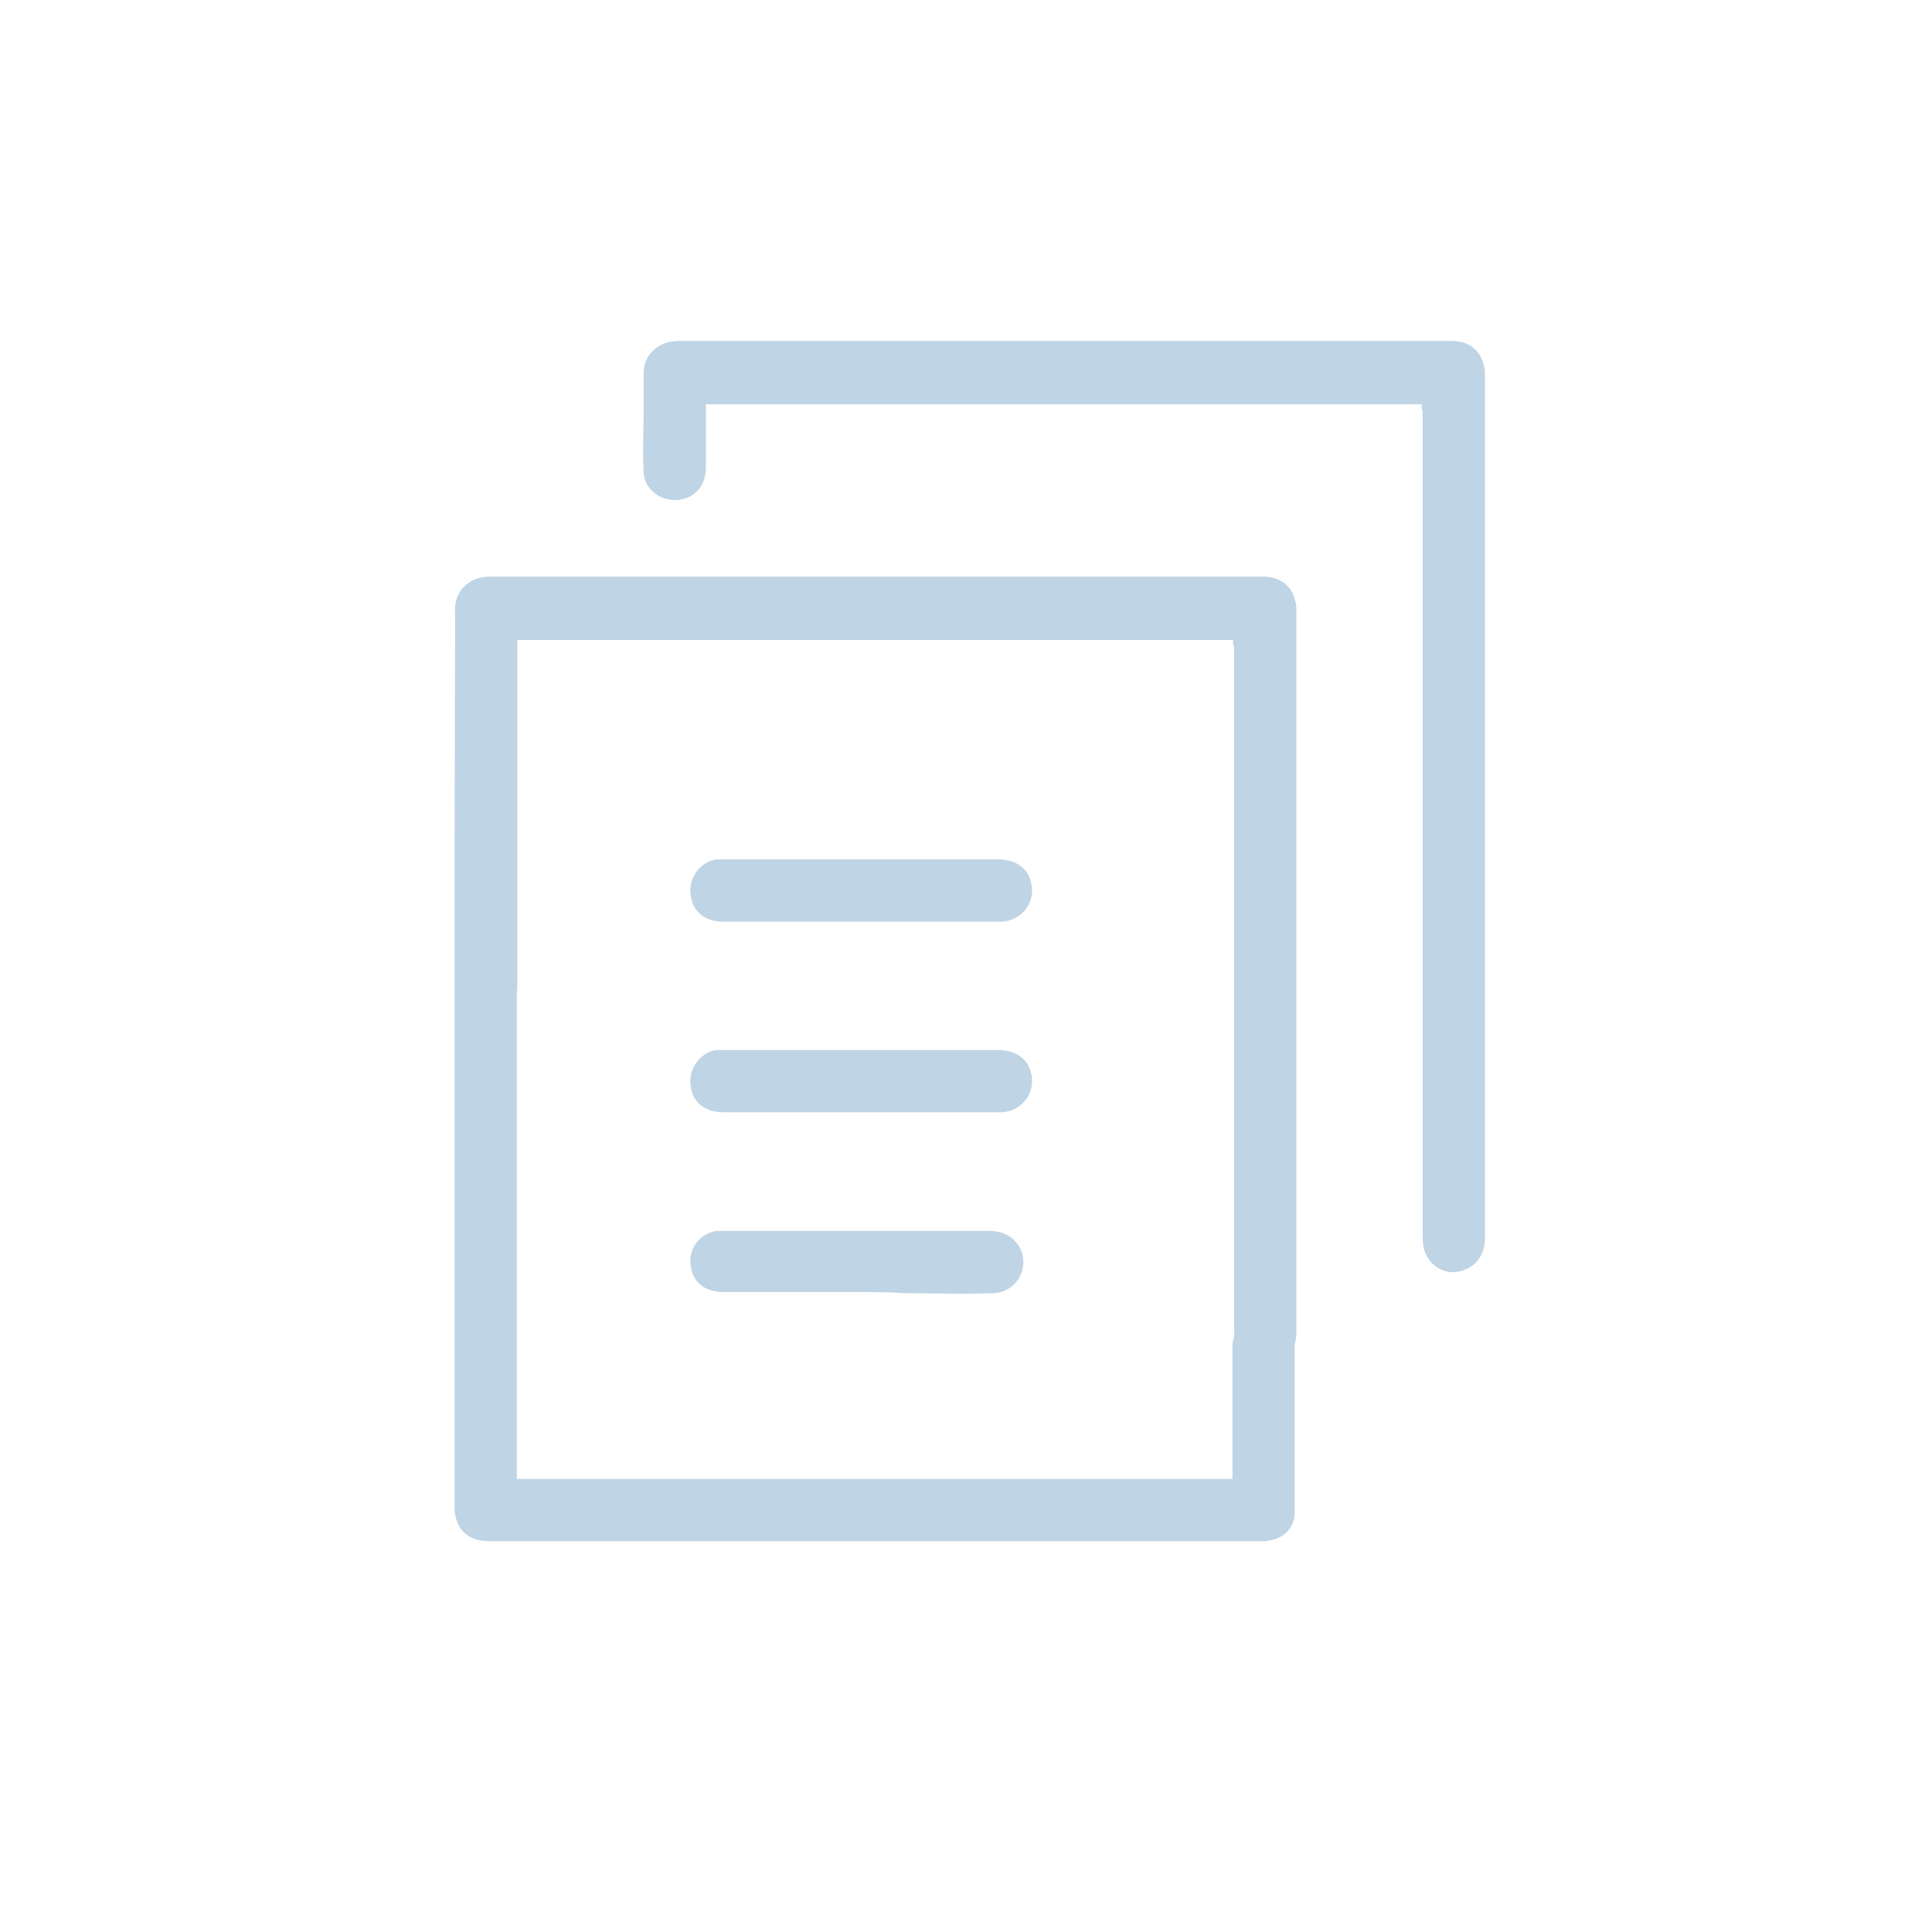 <svg width="34" height="34" viewBox="0 0 34 34" fill="none" xmlns="http://www.w3.org/2000/svg">
<path fill-rule="evenodd" clip-rule="evenodd" d="M25.017 7.115H12.422V7.217V8.231C12.422 8.555 12.219 8.778 11.915 8.799C11.611 8.819 11.327 8.596 11.327 8.292C11.313 8.061 11.318 7.821 11.322 7.585V7.585V7.585V7.585C11.325 7.468 11.327 7.351 11.327 7.237V6.608C11.307 6.243 11.591 6 11.935 6H20.677H25.544C25.848 6 26.051 6.162 26.112 6.426C26.132 6.487 26.132 6.548 26.132 6.608V6.608V21.789C26.132 22.073 25.99 22.275 25.747 22.357C25.524 22.438 25.28 22.357 25.138 22.154C25.057 22.032 25.037 21.91 25.037 21.768V13.95V7.237C25.017 7.197 25.017 7.156 25.017 7.115ZM9.104 11.263H21.699C21.699 11.303 21.699 11.344 21.719 11.385V18.098V23.427C21.719 23.456 21.72 23.485 21.722 23.512C21.704 23.558 21.693 23.607 21.69 23.659V25.926V26.027H9.095V25.885V17.47C9.101 17.433 9.104 17.395 9.104 17.355V11.364V11.263ZM8 16.038C7.999 14.764 8.005 12.939 8.007 11.992C8.008 11.668 8.009 11.446 8.009 11.385V10.756C7.989 10.391 8.273 10.147 8.617 10.147H17.358H22.226C22.53 10.147 22.733 10.31 22.794 10.573C22.814 10.634 22.814 10.695 22.814 10.756V10.756V23.448C22.814 23.524 22.804 23.594 22.784 23.657C22.785 23.665 22.785 23.672 22.785 23.679V26.616C22.785 26.92 22.541 27.122 22.217 27.122H20.25H8.608C8.304 27.122 8.081 26.98 8.02 26.697C8 26.636 8 26.575 8 26.514V16.049L8 16.038ZM12.725 19.574H15.139H16.274H17.633C17.998 19.554 18.242 19.209 18.14 18.864C18.079 18.621 17.857 18.479 17.573 18.479H12.746H12.604C12.32 18.519 12.097 18.824 12.158 19.128C12.198 19.412 12.421 19.574 12.725 19.574ZM15.139 16.22H12.725C12.421 16.22 12.198 16.057 12.158 15.773C12.097 15.469 12.32 15.165 12.604 15.124H12.746H17.573C17.857 15.124 18.079 15.266 18.14 15.51C18.242 15.854 17.998 16.199 17.633 16.22H16.274H15.139ZM12.725 22.738H15.078C15.362 22.738 15.626 22.738 15.909 22.758C16.085 22.758 16.261 22.76 16.437 22.762C16.788 22.767 17.14 22.771 17.491 22.758C17.856 22.738 18.1 22.373 17.978 22.028C17.897 21.805 17.694 21.663 17.41 21.663H12.725H12.604C12.32 21.703 12.097 21.987 12.158 22.292C12.198 22.576 12.421 22.738 12.725 22.738Z" fill="#BFD4E4"/>
</svg>
